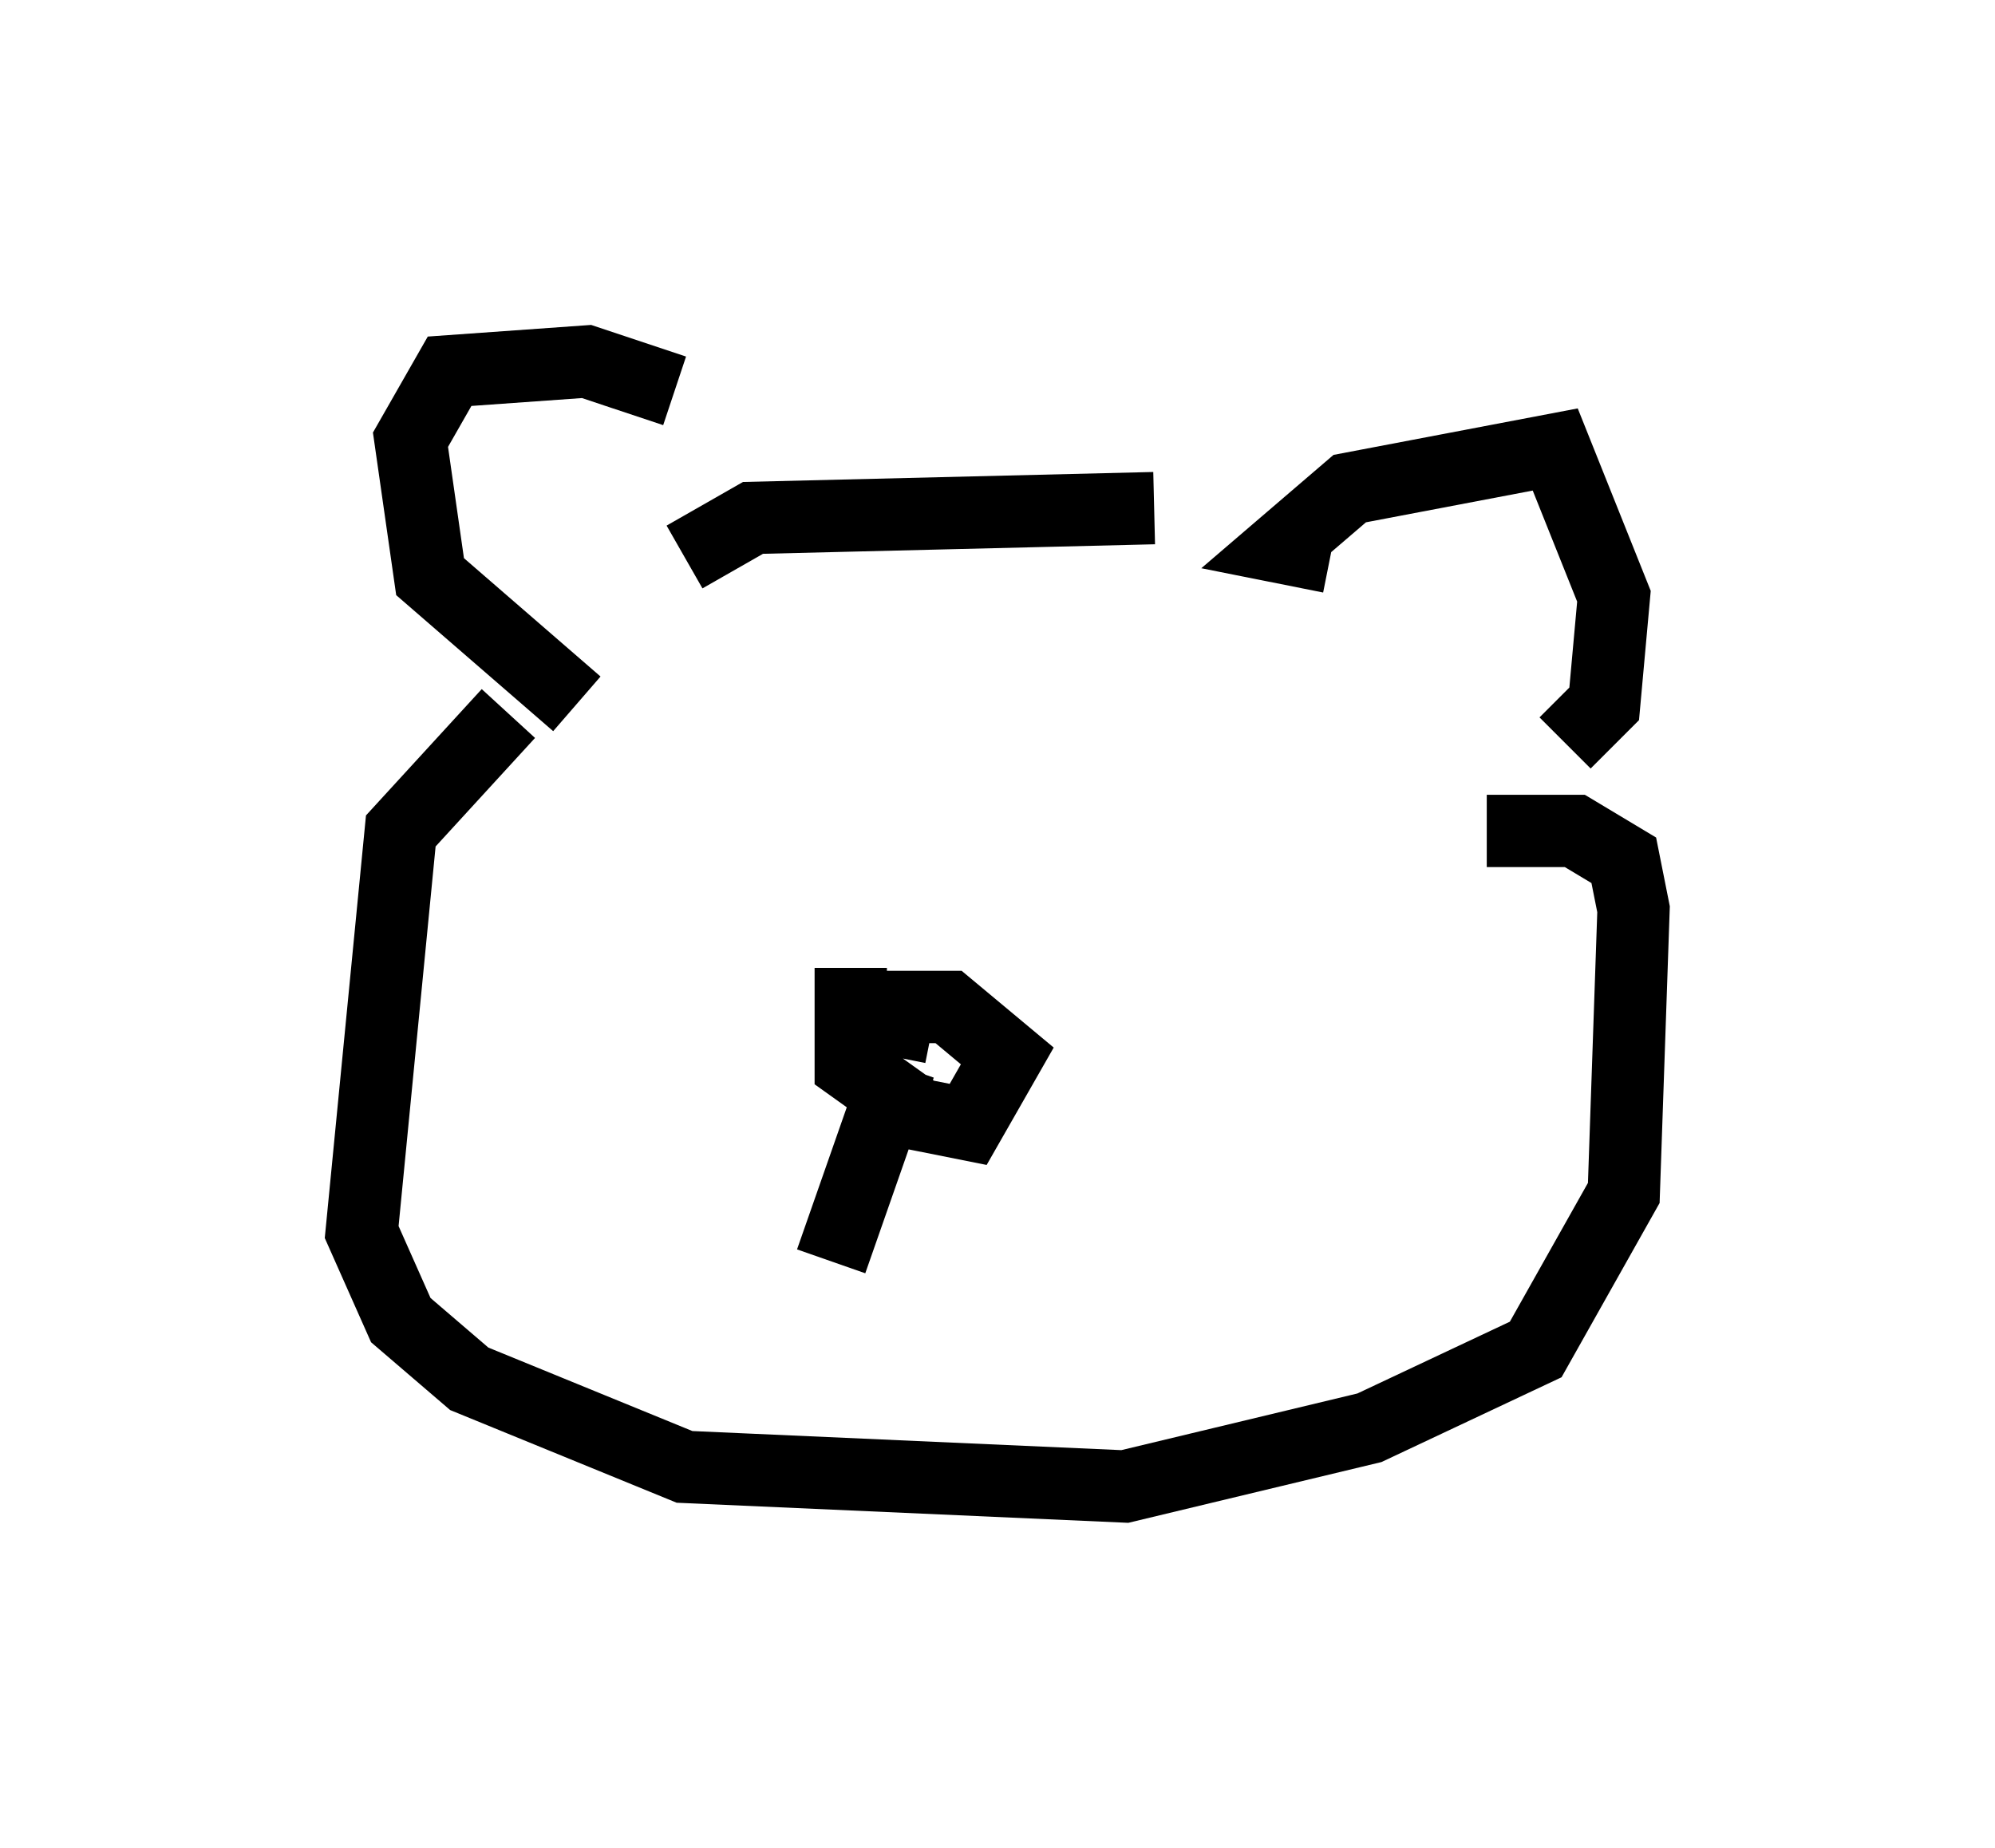 <?xml version="1.0" encoding="utf-8" ?>
<svg baseProfile="full" height="25.561" version="1.1" width="27.591" xmlns="http://www.w3.org/2000/svg" xmlns:ev="http://www.w3.org/2001/xml-events" xmlns:xlink="http://www.w3.org/1999/xlink"><defs /><rect fill="white" height="25.561" width="27.591" x="0" y="0" /><path d="M10.548, 6.759 m-1.218, -1.353 l-1.218, -0.406 -1.894, 0.135 l-0.541, 0.947 0.271, 1.894 l2.03, 1.759 m10.419, -2.03 l-0.677, -0.135 0.947, -0.812 l2.842, -0.541 0.812, 2.03 l-0.135, 1.488 -0.541, 0.541 m-5.683, -3.248 l-5.548, 0.135 -0.947, 0.541 m-2.436, 2.165 l-1.488, 1.624 -0.541, 5.548 l0.541, 1.218 0.947, 0.812 l2.977, 1.218 6.089, 0.271 l3.383, -0.812 2.3, -1.083 l1.218, -2.165 0.135, -3.924 l-0.135, -0.677 -0.677, -0.406 l-1.218, 0.0 m-8.796, 1.894 l0.0, 1.353 0.947, 0.677 l0.677, 0.135 0.541, -0.947 l-0.812, -0.677 -0.677, 0.0 l-0.135, 0.677 m0.135, 0.135 l-0.947, 2.706 " fill="none" stroke="black" stroke-width="1" /></svg>